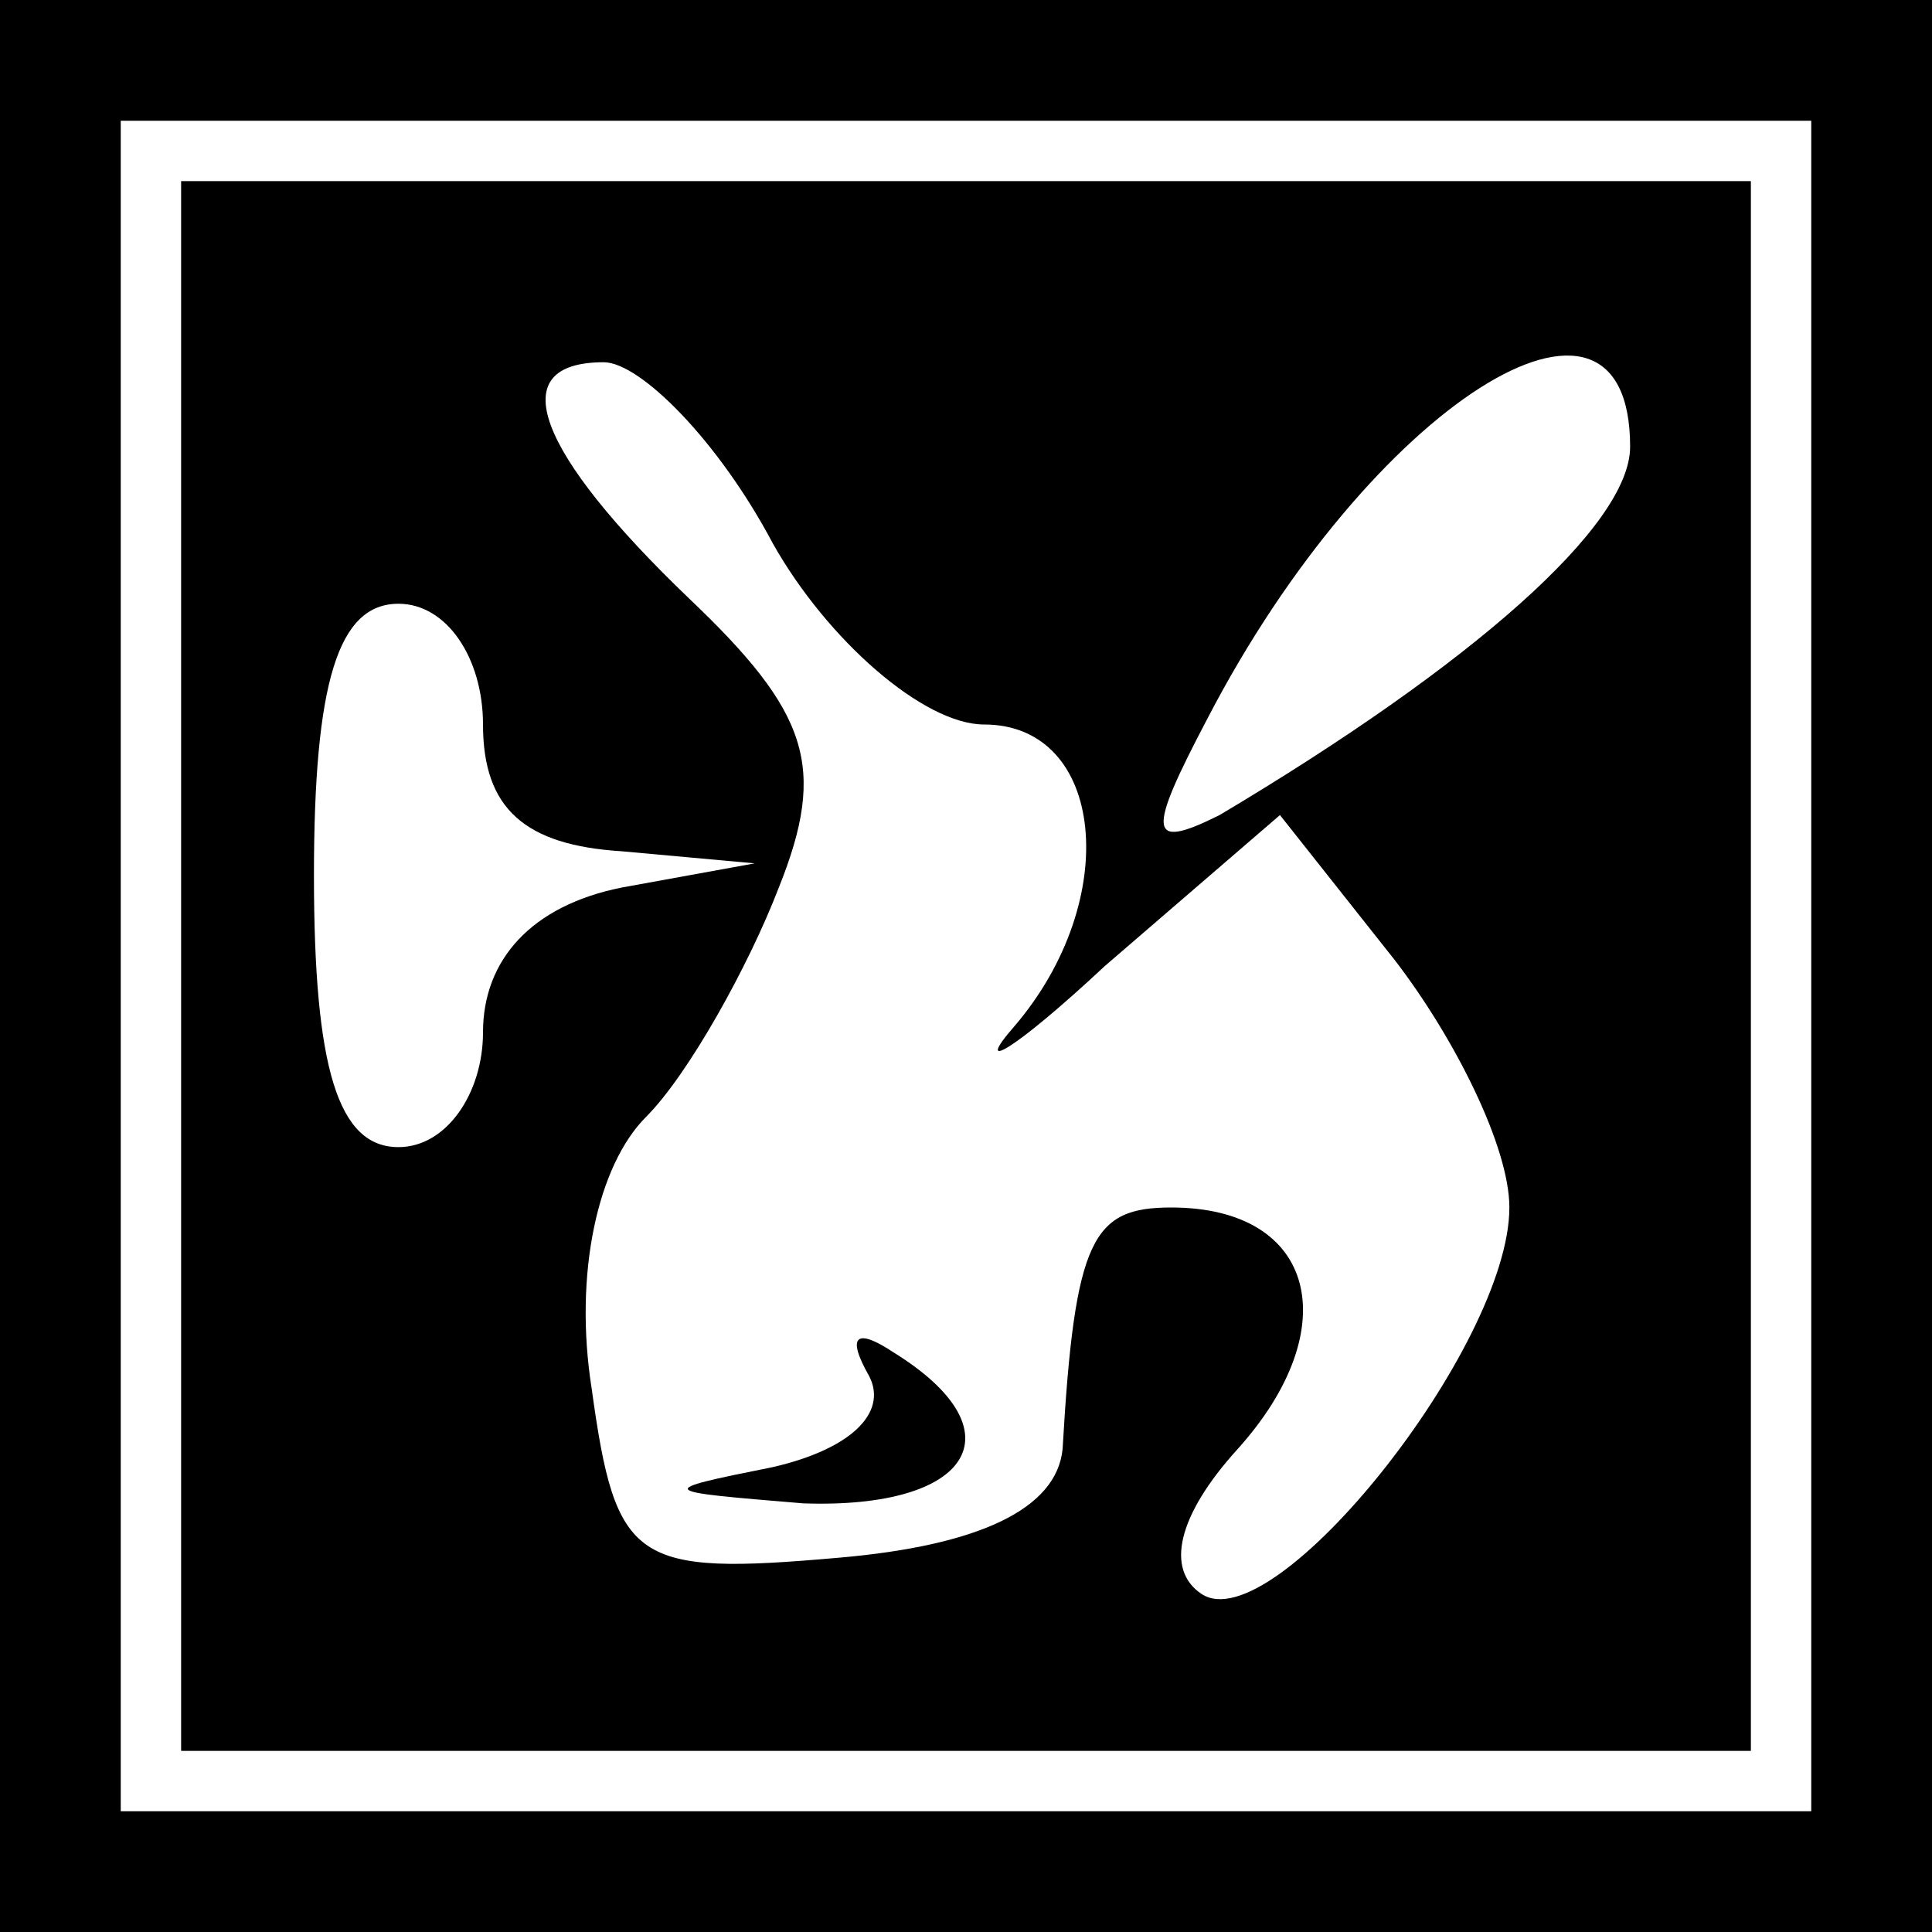 <?xml version="1.0" standalone="no"?>
<!DOCTYPE svg PUBLIC "-//W3C//DTD SVG 20010904//EN"
 "http://www.w3.org/TR/2001/REC-SVG-20010904/DTD/svg10.dtd">
<svg version="1.0" xmlns="http://www.w3.org/2000/svg"
 width="32pt" height="32pt" viewBox="0 0 32 32"
 preserveAspectRatio="xMidYMid meet">
<rect x="0" y="0" width="32" height="32" fill="#808080" stroke="none"/>
<g transform="translate(0,32) scale(0.1,-0.1)"
fill="#000000" stroke="none">
<path fill="#000000" stroke="none" d="M0 160 l0 -160 160 0 160 0 0 160 0
160 -160 0 -160 0 0 -160z"/>
<path fill="#ffffff" stroke="none" d="M300 160 l0 -140 -140 0 -140 0 0 140
0 140 140 0 140 0 0 -140z"/>
<path fill="#000000" stroke="none" d="M30 160 l0 -130 130 0 130 0 0 130 0
130 -130 0 -130 0 0 -130z"/>
<path fill="#ffffff" stroke="none" d="M128 230 c9 -16 25 -30 35 -30 20 0 23
-29 5 -50 -7 -8 0 -4 15 10 l29 25 19 -24 c10 -13 19 -31 19 -41 0 -23 -39
-72 -51 -64 -6 4 -4 13 6 24 18 20 13 40 -11 40 -13 0 -16 -5 -18 -40 -1 -10
-14 -16 -37 -18 -34 -3 -37 -1 -41 28 -3 19 1 37 9 45 7 7 17 25 22 38 8 20 5
29 -15 48 -25 24 -31 39 -14 39 6 0 19 -13 28 -30z"/>
<path fill="#ffffff" stroke="none" d="M270 246 c0 -13 -26 -36 -68 -61 -12
-6 -12 -3 -2 16 27 52 70 79 70 45z"/>
<path fill="#ffffff" stroke="none" d="M80 200 c0 -14 7 -20 23 -21 l22 -2
-22 -4 c-15 -3 -23 -12 -23 -24 0 -10 -6 -19 -14 -19 -10 0 -14 13 -14 45 0
32 4 45 14 45 8 0 14 -9 14 -20z"/>
<path fill="#000000" stroke="none" d="M144 92 c3 -6 -3 -12 -16 -15 -20 -4
-19 -4 5 -6 28 -1 36 12 15 25 -6 4 -8 3 -4 -4z"/>
</g>
</svg>
